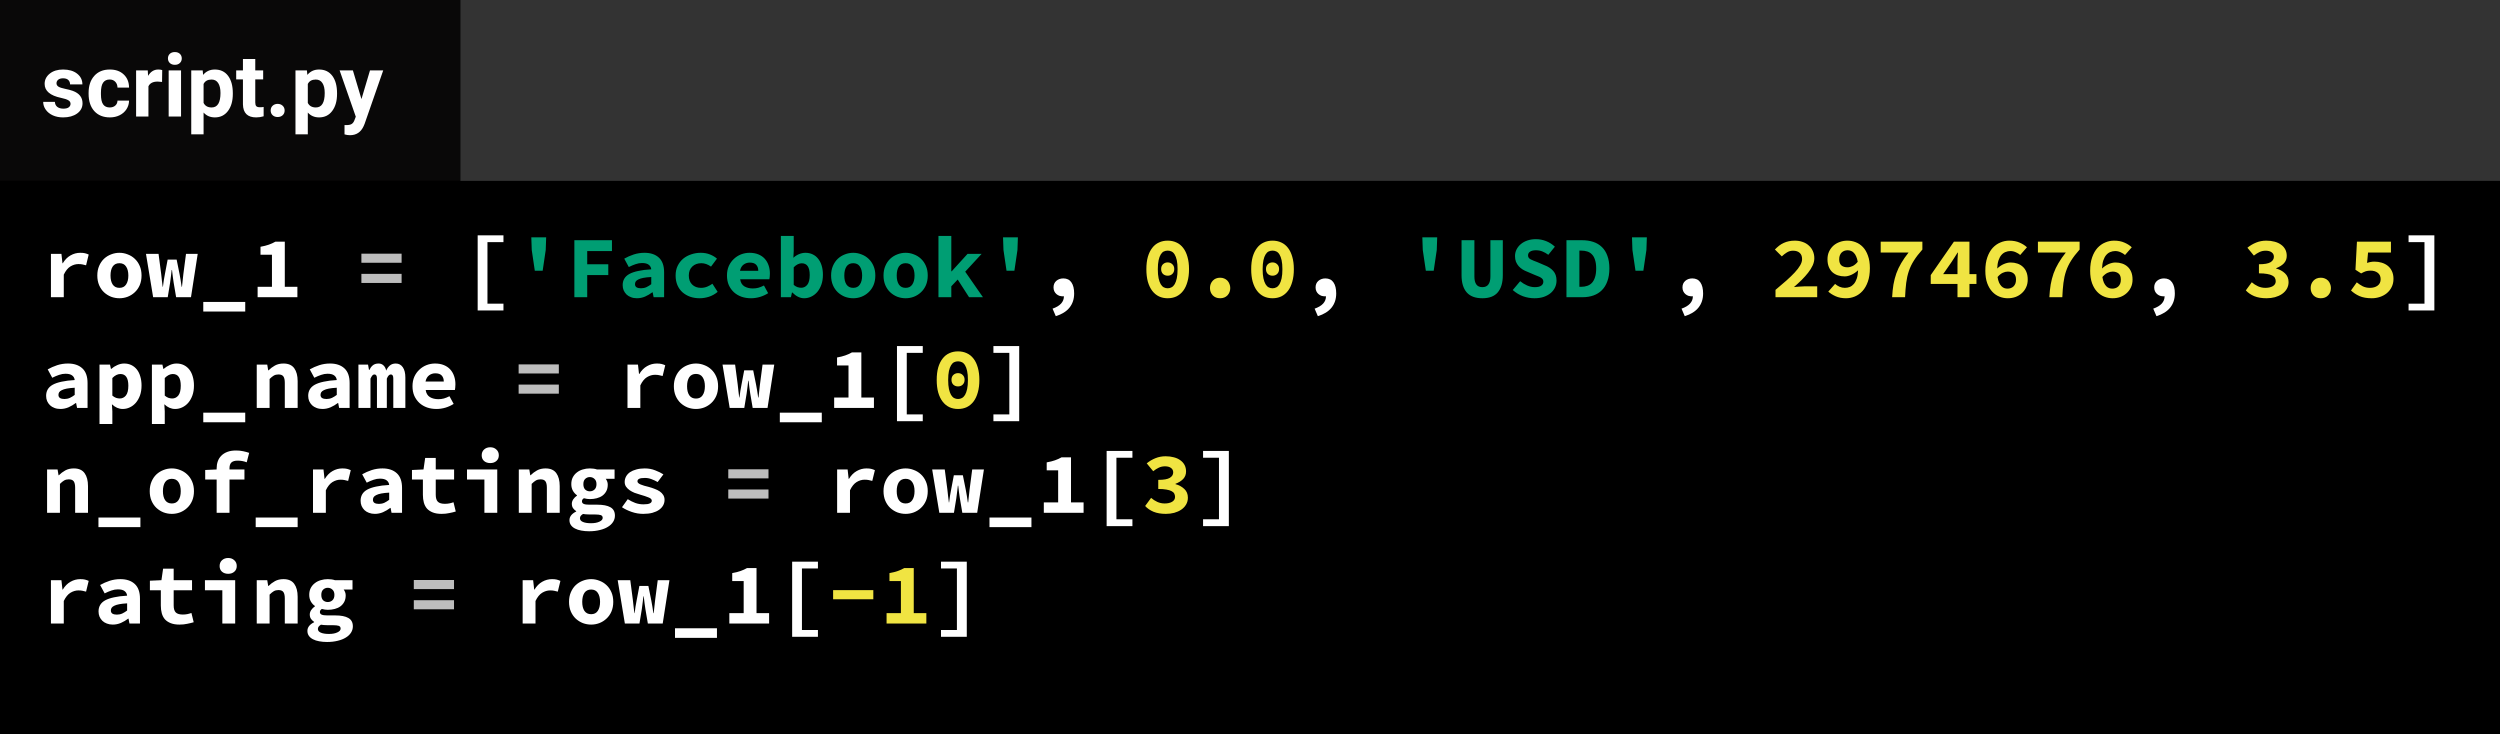<svg width="429" height="126" viewBox="0 0 429 126" fill="none" xmlns="http://www.w3.org/2000/svg">
<rect width="429" height="126" fill="white"/>
<rect width="429" height="126" fill="black"/>
<rect width="350" height="31" transform="translate(79)" fill="#333333"/>
<rect width="350" height="31" transform="translate(79)" fill="#333333"/>
<rect width="79" height="31" fill="#090808"/>
<path d="M5.105 11.81C5.105 11.551 4.976 11.349 4.717 11.202C4.463 11.051 4.053 10.916 3.486 10.799C1.602 10.404 0.659 9.603 0.659 8.397C0.659 7.694 0.95 7.108 1.531 6.639C2.117 6.166 2.881 5.929 3.823 5.929C4.829 5.929 5.632 6.166 6.233 6.639C6.838 7.113 7.141 7.728 7.141 8.485H5.024C5.024 8.182 4.927 7.933 4.731 7.738C4.536 7.538 4.231 7.438 3.816 7.438C3.459 7.438 3.184 7.518 2.988 7.679C2.793 7.84 2.695 8.045 2.695 8.294C2.695 8.529 2.805 8.719 3.025 8.866C3.25 9.007 3.625 9.132 4.153 9.239C4.68 9.342 5.125 9.459 5.486 9.591C6.604 10.001 7.163 10.711 7.163 11.722C7.163 12.445 6.853 13.031 6.233 13.48C5.613 13.924 4.812 14.146 3.831 14.146C3.167 14.146 2.576 14.029 2.058 13.795C1.545 13.556 1.143 13.231 0.85 12.821C0.557 12.406 0.41 11.959 0.41 11.48H2.417C2.437 11.856 2.576 12.145 2.834 12.345C3.093 12.545 3.44 12.645 3.875 12.645C4.28 12.645 4.585 12.569 4.79 12.418C5 12.262 5.105 12.059 5.105 11.81ZM11.829 12.44C12.219 12.44 12.537 12.332 12.781 12.118C13.025 11.903 13.152 11.617 13.162 11.261H15.146C15.142 11.798 14.995 12.291 14.707 12.74C14.419 13.185 14.023 13.531 13.521 13.78C13.023 14.024 12.471 14.146 11.865 14.146C10.732 14.146 9.839 13.788 9.185 13.07C8.53 12.347 8.203 11.351 8.203 10.082V9.942C8.203 8.722 8.528 7.748 9.177 7.02C9.827 6.292 10.718 5.929 11.851 5.929C12.842 5.929 13.635 6.212 14.231 6.778C14.832 7.34 15.137 8.089 15.146 9.027H13.162C13.152 8.617 13.025 8.285 12.781 8.031C12.537 7.772 12.214 7.643 11.814 7.643C11.321 7.643 10.947 7.823 10.693 8.185C10.444 8.541 10.32 9.122 10.32 9.928V10.148C10.32 10.963 10.444 11.549 10.693 11.905C10.942 12.262 11.321 12.44 11.829 12.44ZM20.808 8.06C20.52 8.021 20.266 8.001 20.046 8.001C19.246 8.001 18.721 8.272 18.472 8.814V14H16.355V6.075H18.355L18.413 7.02C18.838 6.292 19.426 5.929 20.178 5.929C20.413 5.929 20.632 5.96 20.837 6.024L20.808 8.06ZM24.067 14H21.943V6.075H24.067V14ZM21.819 4.024C21.819 3.707 21.924 3.446 22.134 3.241C22.349 3.036 22.639 2.933 23.005 2.933C23.367 2.933 23.655 3.036 23.87 3.241C24.084 3.446 24.192 3.707 24.192 4.024C24.192 4.347 24.082 4.61 23.862 4.815C23.648 5.021 23.362 5.123 23.005 5.123C22.649 5.123 22.361 5.021 22.141 4.815C21.926 4.61 21.819 4.347 21.819 4.024ZM32.952 10.111C32.952 11.332 32.673 12.31 32.117 13.048C31.565 13.78 30.818 14.146 29.875 14.146C29.075 14.146 28.428 13.868 27.935 13.312V17.047H25.818V6.075H27.781L27.854 6.852C28.367 6.236 29.036 5.929 29.861 5.929C30.837 5.929 31.597 6.29 32.139 7.013C32.681 7.735 32.952 8.731 32.952 10.001V10.111ZM30.835 9.957C30.835 9.22 30.703 8.651 30.439 8.25C30.181 7.85 29.802 7.65 29.304 7.65C28.64 7.65 28.184 7.904 27.935 8.412V11.656C28.193 12.179 28.655 12.44 29.319 12.44C30.33 12.44 30.835 11.612 30.835 9.957ZM36.804 4.127V6.075H38.159V7.628H36.804V11.583C36.804 11.876 36.86 12.086 36.973 12.213C37.085 12.34 37.3 12.403 37.617 12.403C37.852 12.403 38.059 12.386 38.24 12.352V13.956C37.825 14.083 37.398 14.146 36.958 14.146C35.474 14.146 34.717 13.397 34.688 11.898V7.628H33.53V6.075H34.688V4.127H36.804ZM39.448 12.96C39.448 12.623 39.56 12.35 39.785 12.14C40.015 11.93 40.3 11.825 40.642 11.825C40.989 11.825 41.274 11.93 41.499 12.14C41.728 12.35 41.843 12.623 41.843 12.96C41.843 13.292 41.731 13.563 41.506 13.773C41.282 13.978 40.994 14.081 40.642 14.081C40.295 14.081 40.01 13.978 39.785 13.773C39.56 13.563 39.448 13.292 39.448 12.96ZM50.837 10.111C50.837 11.332 50.559 12.31 50.002 13.048C49.451 13.78 48.704 14.146 47.761 14.146C46.96 14.146 46.313 13.868 45.82 13.312V17.047H43.704V6.075H45.666L45.74 6.852C46.252 6.236 46.921 5.929 47.747 5.929C48.723 5.929 49.482 6.29 50.024 7.013C50.566 7.735 50.837 8.731 50.837 10.001V10.111ZM48.721 9.957C48.721 9.22 48.589 8.651 48.325 8.25C48.066 7.85 47.688 7.65 47.19 7.65C46.526 7.65 46.069 7.904 45.82 8.412V11.656C46.079 12.179 46.541 12.44 47.205 12.44C48.215 12.44 48.721 11.612 48.721 9.957ZM55.027 11.004L56.492 6.075H58.762L55.576 15.23L55.4 15.648C54.927 16.683 54.145 17.201 53.057 17.201C52.749 17.201 52.437 17.154 52.119 17.061V15.457L52.441 15.465C52.842 15.465 53.14 15.404 53.335 15.282C53.535 15.16 53.691 14.957 53.804 14.674L54.053 14.022L51.277 6.075H53.555L55.027 11.004Z" transform="translate(7 6)" fill="white"/>
<path d="M1.74 7.56H3.54L3.72 9.18H3.765C4.135 8.57 4.58 8.12 5.1 7.83C5.62 7.53 6.18 7.38 6.78 7.38C7.11 7.38 7.375 7.405 7.575 7.455C7.785 7.505 8 7.58 8.22 7.68L7.77 9.525C7.54 9.455 7.33 9.405 7.14 9.375C6.96 9.335 6.73 9.315 6.45 9.315C5.99 9.315 5.535 9.45 5.085 9.72C4.645 9.99 4.265 10.46 3.945 11.13V15H1.74V7.56ZM9.699 11.28C9.699 10.66 9.804 10.11 10.014 9.63C10.224 9.14 10.504 8.73 10.854 8.4C11.214 8.07 11.619 7.82 12.069 7.65C12.529 7.47 13.004 7.38 13.494 7.38C13.984 7.38 14.454 7.47 14.904 7.65C15.364 7.82 15.769 8.07 16.119 8.4C16.479 8.73 16.764 9.14 16.974 9.63C17.184 10.11 17.289 10.66 17.289 11.28C17.289 11.9 17.184 12.455 16.974 12.945C16.764 13.425 16.479 13.83 16.119 14.16C15.769 14.49 15.364 14.745 14.904 14.925C14.454 15.095 13.984 15.18 13.494 15.18C13.004 15.18 12.529 15.095 12.069 14.925C11.619 14.745 11.214 14.49 10.854 14.16C10.504 13.83 10.224 13.425 10.014 12.945C9.804 12.455 9.699 11.9 9.699 11.28ZM11.964 11.28C11.964 11.93 12.089 12.445 12.339 12.825C12.599 13.205 12.984 13.395 13.494 13.395C14.004 13.395 14.384 13.205 14.634 12.825C14.894 12.445 15.024 11.93 15.024 11.28C15.024 10.63 14.894 10.115 14.634 9.735C14.384 9.355 14.004 9.165 13.494 9.165C12.984 9.165 12.599 9.355 12.339 9.735C12.089 10.115 11.964 10.63 11.964 11.28ZM18.048 7.56H20.208L20.658 11.01C20.708 11.38 20.748 11.745 20.778 12.105C20.818 12.465 20.863 12.835 20.913 13.215H20.958C21.008 12.835 21.058 12.46 21.108 12.09C21.158 11.72 21.223 11.36 21.303 11.01L21.768 8.55H23.313L23.808 11.01C23.878 11.38 23.943 11.745 24.003 12.105C24.063 12.465 24.118 12.835 24.168 13.215H24.228C24.278 12.835 24.318 12.465 24.348 12.105C24.378 11.745 24.418 11.38 24.468 11.01L24.918 7.56H26.928L25.773 15H23.223L22.803 12.525C22.753 12.175 22.703 11.825 22.653 11.475C22.613 11.115 22.568 10.735 22.518 10.335H22.458C22.428 10.605 22.393 10.91 22.353 11.25C22.323 11.59 22.268 12.015 22.188 12.525L21.783 15H19.278L18.048 7.56ZM35.082 15.81V17.46H27.882V15.81H35.082ZM44.032 13.215V15H37.207V13.215H39.667V7.71H37.702V6.345C38.262 6.245 38.737 6.125 39.127 5.985C39.527 5.845 39.902 5.675 40.252 5.475H41.872V13.215H44.032ZM74.968 4.38H79.393V5.55H76.648V16.11H79.393V17.28H74.968V4.38ZM173.619 16.965C174.919 16.515 175.569 15.805 175.569 14.835C175.529 14.845 175.474 14.85 175.404 14.85C175.194 14.85 174.989 14.82 174.789 14.76C174.599 14.69 174.429 14.59 174.279 14.46C174.129 14.33 174.009 14.17 173.919 13.98C173.829 13.79 173.784 13.57 173.784 13.32C173.784 12.85 173.944 12.475 174.264 12.195C174.594 11.915 174.994 11.775 175.464 11.775C176.084 11.775 176.549 12.005 176.859 12.465C177.169 12.915 177.324 13.545 177.324 14.355C177.324 15.315 177.059 16.125 176.529 16.785C175.999 17.445 175.214 17.935 174.174 18.255L173.619 16.965ZM218.589 16.965C219.889 16.515 220.539 15.805 220.539 14.835C220.499 14.845 220.444 14.85 220.374 14.85C220.164 14.85 219.959 14.82 219.759 14.76C219.569 14.69 219.399 14.59 219.249 14.46C219.099 14.33 218.979 14.17 218.889 13.98C218.799 13.79 218.754 13.57 218.754 13.32C218.754 12.85 218.914 12.475 219.234 12.195C219.564 11.915 219.964 11.775 220.434 11.775C221.054 11.775 221.519 12.005 221.829 12.465C222.139 12.915 222.294 13.545 222.294 14.355C222.294 15.315 222.029 16.125 221.499 16.785C220.969 17.445 220.184 17.935 219.144 18.255L218.589 16.965ZM281.548 16.965C282.848 16.515 283.498 15.805 283.498 14.835C283.458 14.845 283.403 14.85 283.333 14.85C283.123 14.85 282.918 14.82 282.718 14.76C282.528 14.69 282.358 14.59 282.208 14.46C282.058 14.33 281.938 14.17 281.848 13.98C281.758 13.79 281.713 13.57 281.713 13.32C281.713 12.85 281.873 12.475 282.193 12.195C282.523 11.915 282.923 11.775 283.393 11.775C284.013 11.775 284.478 12.005 284.788 12.465C285.098 12.915 285.253 13.545 285.253 14.355C285.253 15.315 284.988 16.125 284.458 16.785C283.928 17.445 283.143 17.935 282.103 18.255L281.548 16.965ZM362.496 16.965C363.796 16.515 364.446 15.805 364.446 14.835C364.406 14.845 364.351 14.85 364.281 14.85C364.071 14.85 363.866 14.82 363.666 14.76C363.476 14.69 363.306 14.59 363.156 14.46C363.006 14.33 362.886 14.17 362.796 13.98C362.706 13.79 362.661 13.57 362.661 13.32C362.661 12.85 362.821 12.475 363.141 12.195C363.471 11.915 363.871 11.775 364.341 11.775C364.961 11.775 365.426 12.005 365.736 12.465C366.046 12.915 366.201 13.545 366.201 14.355C366.201 15.315 365.936 16.125 365.406 16.785C364.876 17.445 364.091 17.935 363.051 18.255L362.496 16.965ZM409.041 16.11V5.55H406.311V4.38H410.736V17.28H406.311V16.11H409.041ZM0.915 31.93C0.915 31.51 1.005 31.145 1.185 30.835C1.365 30.515 1.65 30.245 2.04 30.025C2.44 29.805 2.95 29.63 3.57 29.5C4.19 29.36 4.94 29.265 5.82 29.215C5.78 28.875 5.63 28.61 5.37 28.42C5.12 28.23 4.74 28.135 4.23 28.135C3.87 28.135 3.505 28.2 3.135 28.33C2.775 28.45 2.385 28.615 1.965 28.825L1.185 27.385C1.695 27.095 2.24 26.855 2.82 26.665C3.41 26.475 4.025 26.38 4.665 26.38C5.705 26.38 6.525 26.655 7.125 27.205C7.725 27.755 8.025 28.6 8.025 29.74V34H6.225L6.06 33.16H6C5.62 33.45 5.205 33.695 4.755 33.895C4.305 34.085 3.84 34.18 3.36 34.18C2.98 34.18 2.64 34.12 2.34 34C2.04 33.89 1.785 33.735 1.575 33.535C1.365 33.325 1.2 33.085 1.08 32.815C0.97 32.545 0.915 32.25 0.915 31.93ZM3.03 31.765C3.03 32.005 3.12 32.185 3.3 32.305C3.49 32.415 3.745 32.47 4.065 32.47C4.395 32.47 4.705 32.405 4.995 32.275C5.285 32.135 5.56 31.965 5.82 31.765V30.535C5.27 30.565 4.815 30.615 4.455 30.685C4.095 30.755 3.81 30.845 3.6 30.955C3.39 31.055 3.24 31.175 3.15 31.315C3.07 31.455 3.03 31.605 3.03 31.765ZM12.279 34.585V36.76H10.074V26.56H11.874L12.039 27.31H12.084C12.384 27.04 12.729 26.82 13.119 26.65C13.509 26.47 13.904 26.38 14.304 26.38C14.764 26.38 15.179 26.47 15.549 26.65C15.919 26.83 16.234 27.085 16.494 27.415C16.754 27.745 16.949 28.145 17.079 28.615C17.219 29.075 17.289 29.59 17.289 30.16C17.289 30.8 17.199 31.37 17.019 31.87C16.839 32.36 16.599 32.78 16.299 33.13C15.999 33.47 15.654 33.73 15.264 33.91C14.884 34.09 14.484 34.18 14.064 34.18C13.384 34.18 12.764 33.91 12.204 33.37L12.279 34.585ZM12.279 31.885C12.489 32.065 12.704 32.195 12.924 32.275C13.154 32.345 13.364 32.38 13.554 32.38C13.974 32.38 14.324 32.21 14.604 31.87C14.884 31.52 15.024 30.96 15.024 30.19C15.024 28.85 14.569 28.18 13.659 28.18C13.189 28.18 12.729 28.41 12.279 28.87V31.885ZM21.273 34.585V36.76H19.068V26.56H20.868L21.033 27.31H21.078C21.378 27.04 21.723 26.82 22.113 26.65C22.503 26.47 22.898 26.38 23.298 26.38C23.758 26.38 24.173 26.47 24.543 26.65C24.913 26.83 25.228 27.085 25.488 27.415C25.748 27.745 25.943 28.145 26.073 28.615C26.213 29.075 26.283 29.59 26.283 30.16C26.283 30.8 26.193 31.37 26.013 31.87C25.833 32.36 25.593 32.78 25.293 33.13C24.993 33.47 24.648 33.73 24.258 33.91C23.878 34.09 23.478 34.18 23.058 34.18C22.378 34.18 21.758 33.91 21.198 33.37L21.273 34.585ZM21.273 31.885C21.483 32.065 21.698 32.195 21.918 32.275C22.148 32.345 22.358 32.38 22.548 32.38C22.968 32.38 23.318 32.21 23.598 31.87C23.878 31.52 24.018 30.96 24.018 30.19C24.018 28.85 23.563 28.18 22.653 28.18C22.183 28.18 21.723 28.41 21.273 28.87V31.885ZM35.082 34.81V36.46H27.882V34.81H35.082ZM37.057 26.56H38.857L39.022 27.55H39.082C39.402 27.23 39.767 26.955 40.177 26.725C40.597 26.495 41.087 26.38 41.647 26.38C42.487 26.38 43.102 26.65 43.492 27.19C43.882 27.73 44.077 28.47 44.077 29.41V34H41.872V29.695C41.872 29.195 41.792 28.83 41.632 28.6C41.472 28.37 41.187 28.255 40.777 28.255C40.477 28.255 40.212 28.32 39.982 28.45C39.762 28.58 39.522 28.775 39.262 29.035V34H37.057V26.56ZM45.886 31.93C45.886 31.51 45.976 31.145 46.156 30.835C46.336 30.515 46.621 30.245 47.011 30.025C47.411 29.805 47.921 29.63 48.541 29.5C49.161 29.36 49.911 29.265 50.791 29.215C50.751 28.875 50.601 28.61 50.341 28.42C50.091 28.23 49.711 28.135 49.201 28.135C48.841 28.135 48.476 28.2 48.106 28.33C47.746 28.45 47.356 28.615 46.936 28.825L46.156 27.385C46.666 27.095 47.211 26.855 47.791 26.665C48.381 26.475 48.996 26.38 49.636 26.38C50.676 26.38 51.496 26.655 52.096 27.205C52.696 27.755 52.996 28.6 52.996 29.74V34H51.196L51.031 33.16H50.971C50.591 33.45 50.176 33.695 49.726 33.895C49.276 34.085 48.811 34.18 48.331 34.18C47.951 34.18 47.611 34.12 47.311 34C47.011 33.89 46.756 33.735 46.546 33.535C46.336 33.325 46.171 33.085 46.051 32.815C45.941 32.545 45.886 32.25 45.886 31.93ZM48.001 31.765C48.001 32.005 48.091 32.185 48.271 32.305C48.461 32.415 48.716 32.47 49.036 32.47C49.366 32.47 49.676 32.405 49.966 32.275C50.256 32.135 50.531 31.965 50.791 31.765V30.535C50.241 30.565 49.786 30.615 49.426 30.685C49.066 30.755 48.781 30.845 48.571 30.955C48.361 31.055 48.211 31.175 48.121 31.315C48.041 31.455 48.001 31.605 48.001 31.765ZM54.505 26.56H56.155L56.32 27.49H56.38C56.52 27.18 56.71 26.92 56.95 26.71C57.2 26.49 57.54 26.38 57.97 26.38C58.3 26.38 58.575 26.485 58.795 26.695C59.025 26.895 59.185 27.195 59.275 27.595C59.415 27.255 59.615 26.97 59.875 26.74C60.145 26.5 60.49 26.38 60.91 26.38C61.43 26.38 61.835 26.595 62.125 27.025C62.415 27.445 62.56 28.03 62.56 28.78V34H60.49V28.945C60.49 28.485 60.35 28.255 60.07 28.255C59.8 28.255 59.57 28.495 59.38 28.975V34H57.685V28.945C57.685 28.485 57.54 28.255 57.25 28.255C57.11 28.255 56.99 28.315 56.89 28.435C56.79 28.555 56.685 28.735 56.575 28.975V34H54.505V26.56ZM63.784 30.28C63.784 29.67 63.889 29.125 64.099 28.645C64.319 28.165 64.609 27.76 64.969 27.43C65.329 27.09 65.739 26.83 66.199 26.65C66.669 26.47 67.154 26.38 67.654 26.38C68.224 26.38 68.729 26.47 69.169 26.65C69.609 26.83 69.974 27.08 70.264 27.4C70.554 27.72 70.774 28.1 70.924 28.54C71.074 28.97 71.149 29.44 71.149 29.95C71.149 30.15 71.139 30.34 71.119 30.52C71.099 30.7 71.079 30.835 71.059 30.925H66.049C66.129 31.485 66.369 31.89 66.769 32.14C67.179 32.38 67.659 32.5 68.209 32.5C68.549 32.5 68.869 32.46 69.169 32.38C69.479 32.29 69.799 32.16 70.129 31.99L70.849 33.31C70.429 33.58 69.959 33.795 69.439 33.955C68.919 34.105 68.409 34.18 67.909 34.18C67.329 34.18 66.789 34.095 66.289 33.925C65.789 33.745 65.354 33.49 64.984 33.16C64.614 32.82 64.319 32.41 64.099 31.93C63.889 31.45 63.784 30.9 63.784 30.28ZM69.154 29.47C69.154 29.05 69.039 28.71 68.809 28.45C68.579 28.19 68.209 28.06 67.699 28.06C67.299 28.06 66.944 28.175 66.634 28.405C66.324 28.635 66.119 28.99 66.019 29.47H69.154ZM100.676 26.56H102.476L102.656 28.18H102.701C103.071 27.57 103.516 27.12 104.036 26.83C104.556 26.53 105.116 26.38 105.716 26.38C106.046 26.38 106.311 26.405 106.511 26.455C106.721 26.505 106.936 26.58 107.156 26.68L106.706 28.525C106.476 28.455 106.266 28.405 106.076 28.375C105.896 28.335 105.666 28.315 105.386 28.315C104.926 28.315 104.471 28.45 104.021 28.72C103.581 28.99 103.201 29.46 102.881 30.13V34H100.676V26.56ZM108.635 30.28C108.635 29.66 108.74 29.11 108.95 28.63C109.16 28.14 109.44 27.73 109.79 27.4C110.15 27.07 110.555 26.82 111.005 26.65C111.465 26.47 111.94 26.38 112.43 26.38C112.92 26.38 113.39 26.47 113.84 26.65C114.3 26.82 114.705 27.07 115.055 27.4C115.415 27.73 115.7 28.14 115.91 28.63C116.12 29.11 116.225 29.66 116.225 30.28C116.225 30.9 116.12 31.455 115.91 31.945C115.7 32.425 115.415 32.83 115.055 33.16C114.705 33.49 114.3 33.745 113.84 33.925C113.39 34.095 112.92 34.18 112.43 34.18C111.94 34.18 111.465 34.095 111.005 33.925C110.555 33.745 110.15 33.49 109.79 33.16C109.44 32.83 109.16 32.425 108.95 31.945C108.74 31.455 108.635 30.9 108.635 30.28ZM110.9 30.28C110.9 30.93 111.025 31.445 111.275 31.825C111.535 32.205 111.92 32.395 112.43 32.395C112.94 32.395 113.32 32.205 113.57 31.825C113.83 31.445 113.96 30.93 113.96 30.28C113.96 29.63 113.83 29.115 113.57 28.735C113.32 28.355 112.94 28.165 112.43 28.165C111.92 28.165 111.535 28.355 111.275 28.735C111.025 29.115 110.9 29.63 110.9 30.28ZM116.984 26.56H119.144L119.594 30.01C119.644 30.38 119.684 30.745 119.714 31.105C119.754 31.465 119.799 31.835 119.849 32.215H119.894C119.944 31.835 119.994 31.46 120.044 31.09C120.094 30.72 120.159 30.36 120.239 30.01L120.704 27.55H122.249L122.744 30.01C122.814 30.38 122.879 30.745 122.939 31.105C122.999 31.465 123.054 31.835 123.104 32.215H123.164C123.214 31.835 123.254 31.465 123.284 31.105C123.314 30.745 123.354 30.38 123.404 30.01L123.854 26.56H125.864L124.709 34H122.159L121.739 31.525C121.689 31.175 121.639 30.825 121.589 30.475C121.549 30.115 121.504 29.735 121.454 29.335H121.394C121.364 29.605 121.329 29.91 121.289 30.25C121.259 30.59 121.204 31.015 121.124 31.525L120.719 34H118.214L116.984 26.56ZM134.018 34.81V36.46H126.818V34.81H134.018ZM142.967 32.215V34H136.142V32.215H138.602V26.71H136.637V25.345C137.197 25.245 137.672 25.125 138.062 24.985C138.462 24.845 138.837 24.675 139.187 24.475H140.807V32.215H142.967ZM146.921 23.38H151.346V24.55H148.601V35.11H151.346V36.28H146.921V23.38ZM166.2 35.11V24.55H163.47V23.38H167.895V36.28H163.47V35.11H166.2ZM1.08 44.56H2.88L3.045 45.55H3.105C3.425 45.23 3.79 44.955 4.2 44.725C4.62 44.495 5.11 44.38 5.67 44.38C6.51 44.38 7.125 44.65 7.515 45.19C7.905 45.73 8.1 46.47 8.1 47.41V52H5.895V47.695C5.895 47.195 5.815 46.83 5.655 46.6C5.495 46.37 5.21 46.255 4.8 46.255C4.5 46.255 4.235 46.32 4.005 46.45C3.785 46.58 3.545 46.775 3.285 47.035V52H1.08V44.56ZM17.094 52.81V54.46H9.894V52.81H17.094ZM18.693 48.28C18.693 47.66 18.798 47.11 19.008 46.63C19.218 46.14 19.498 45.73 19.848 45.4C20.208 45.07 20.613 44.82 21.063 44.65C21.523 44.47 21.998 44.38 22.488 44.38C22.978 44.38 23.448 44.47 23.898 44.65C24.358 44.82 24.763 45.07 25.113 45.4C25.473 45.73 25.758 46.14 25.968 46.63C26.178 47.11 26.283 47.66 26.283 48.28C26.283 48.9 26.178 49.455 25.968 49.945C25.758 50.425 25.473 50.83 25.113 51.16C24.763 51.49 24.358 51.745 23.898 51.925C23.448 52.095 22.978 52.18 22.488 52.18C21.998 52.18 21.523 52.095 21.063 51.925C20.613 51.745 20.208 51.49 19.848 51.16C19.498 50.83 19.218 50.425 19.008 49.945C18.798 49.455 18.693 48.9 18.693 48.28ZM20.958 48.28C20.958 48.93 21.083 49.445 21.333 49.825C21.593 50.205 21.978 50.395 22.488 50.395C22.998 50.395 23.378 50.205 23.628 49.825C23.888 49.445 24.018 48.93 24.018 48.28C24.018 47.63 23.888 47.115 23.628 46.735C23.378 46.355 22.998 46.165 22.488 46.165C21.978 46.165 21.593 46.355 21.333 46.735C21.083 47.115 20.958 47.63 20.958 48.28ZM35.337 43.33C34.847 43.14 34.327 43.045 33.777 43.045C33.297 43.045 32.942 43.15 32.712 43.36C32.492 43.57 32.382 43.9 32.382 44.35V44.56H34.947V46.285H32.382V52H30.177V46.285H28.212V44.65L30.177 44.56V44.365C30.177 43.935 30.242 43.535 30.372 43.165C30.502 42.795 30.702 42.475 30.972 42.205C31.242 41.925 31.587 41.705 32.007 41.545C32.427 41.385 32.927 41.305 33.507 41.305C33.937 41.305 34.337 41.345 34.707 41.425C35.087 41.505 35.437 41.6 35.757 41.71L35.337 43.33ZM44.077 52.81V54.46H36.877V52.81H44.077ZM46.711 44.56H48.511L48.691 46.18H48.736C49.106 45.57 49.551 45.12 50.071 44.83C50.591 44.53 51.151 44.38 51.751 44.38C52.081 44.38 52.346 44.405 52.546 44.455C52.756 44.505 52.971 44.58 53.191 44.68L52.741 46.525C52.511 46.455 52.301 46.405 52.111 46.375C51.931 46.335 51.701 46.315 51.421 46.315C50.961 46.315 50.506 46.45 50.056 46.72C49.616 46.99 49.236 47.46 48.916 48.13V52H46.711V44.56ZM54.88 49.93C54.88 49.51 54.97 49.145 55.15 48.835C55.33 48.515 55.615 48.245 56.005 48.025C56.405 47.805 56.915 47.63 57.535 47.5C58.155 47.36 58.905 47.265 59.785 47.215C59.745 46.875 59.595 46.61 59.335 46.42C59.085 46.23 58.705 46.135 58.195 46.135C57.835 46.135 57.47 46.2 57.1 46.33C56.74 46.45 56.35 46.615 55.93 46.825L55.15 45.385C55.66 45.095 56.205 44.855 56.785 44.665C57.375 44.475 57.99 44.38 58.63 44.38C59.67 44.38 60.49 44.655 61.09 45.205C61.69 45.755 61.99 46.6 61.99 47.74V52H60.19L60.025 51.16H59.965C59.585 51.45 59.17 51.695 58.72 51.895C58.27 52.085 57.805 52.18 57.325 52.18C56.945 52.18 56.605 52.12 56.305 52C56.005 51.89 55.75 51.735 55.54 51.535C55.33 51.325 55.165 51.085 55.045 50.815C54.935 50.545 54.88 50.25 54.88 49.93ZM56.995 49.765C56.995 50.005 57.085 50.185 57.265 50.305C57.455 50.415 57.71 50.47 58.03 50.47C58.36 50.47 58.67 50.405 58.96 50.275C59.25 50.135 59.525 49.965 59.785 49.765V48.535C59.235 48.565 58.78 48.615 58.42 48.685C58.06 48.755 57.775 48.845 57.565 48.955C57.355 49.055 57.205 49.175 57.115 49.315C57.035 49.455 56.995 49.605 56.995 49.765ZM65.569 46.285H63.694V44.65L65.674 44.56L65.959 42.58H67.774V44.56H70.924V46.285H67.774V48.895C67.774 49.465 67.899 49.87 68.149 50.11C68.399 50.34 68.794 50.455 69.334 50.455C69.624 50.455 69.889 50.43 70.129 50.38C70.369 50.33 70.599 50.265 70.819 50.185L71.209 51.775C70.879 51.875 70.509 51.965 70.099 52.045C69.699 52.135 69.259 52.18 68.779 52.18C68.189 52.18 67.689 52.1 67.279 51.94C66.869 51.78 66.534 51.56 66.274 51.28C66.024 50.99 65.844 50.645 65.734 50.245C65.624 49.845 65.569 49.4 65.569 48.91V46.285ZM73.138 44.56H78.328V52H76.123V46.285H73.138V44.56ZM77.128 43.465C76.698 43.465 76.343 43.345 76.063 43.105C75.793 42.865 75.658 42.54 75.658 42.13C75.658 41.72 75.793 41.39 76.063 41.14C76.343 40.88 76.698 40.75 77.128 40.75C77.558 40.75 77.908 40.88 78.178 41.14C78.458 41.39 78.598 41.72 78.598 42.13C78.598 42.54 78.458 42.865 78.178 43.105C77.908 43.345 77.558 43.465 77.128 43.465ZM82.027 44.56H83.827L83.992 45.55H84.052C84.372 45.23 84.737 44.955 85.147 44.725C85.567 44.495 86.057 44.38 86.617 44.38C87.457 44.38 88.072 44.65 88.462 45.19C88.852 45.73 89.047 46.47 89.047 47.41V52H86.842V47.695C86.842 47.195 86.762 46.83 86.602 46.6C86.442 46.37 86.157 46.255 85.747 46.255C85.447 46.255 85.182 46.32 84.952 46.45C84.732 46.58 84.492 46.775 84.232 47.035V52H82.027V44.56ZM92.521 52.93C92.521 53.21 92.686 53.42 93.016 53.56C93.356 53.71 93.821 53.785 94.411 53.785C95.011 53.785 95.496 53.695 95.866 53.515C96.236 53.345 96.421 53.13 96.421 52.87C96.421 52.63 96.311 52.47 96.091 52.39C95.871 52.32 95.546 52.285 95.116 52.285H94.186C93.916 52.285 93.691 52.275 93.511 52.255C93.341 52.245 93.186 52.225 93.046 52.195C92.856 52.315 92.721 52.43 92.641 52.54C92.561 52.66 92.521 52.79 92.521 52.93ZM90.721 53.26C90.721 52.65 91.106 52.155 91.876 51.775V51.715C91.676 51.585 91.501 51.42 91.351 51.22C91.201 51.02 91.126 50.76 91.126 50.44C91.126 50.19 91.206 49.94 91.366 49.69C91.536 49.44 91.751 49.225 92.011 49.045V48.985C91.741 48.805 91.511 48.555 91.321 48.235C91.131 47.905 91.036 47.52 91.036 47.08C91.036 46.63 91.121 46.24 91.291 45.91C91.471 45.57 91.706 45.29 91.996 45.07C92.286 44.84 92.621 44.67 93.001 44.56C93.391 44.44 93.796 44.38 94.216 44.38C94.676 44.38 95.086 44.44 95.446 44.56H98.461V46.165H96.946C97.036 46.275 97.116 46.42 97.186 46.6C97.256 46.77 97.291 46.955 97.291 47.155C97.291 47.585 97.211 47.955 97.051 48.265C96.891 48.575 96.671 48.835 96.391 49.045C96.121 49.245 95.796 49.395 95.416 49.495C95.046 49.595 94.646 49.645 94.216 49.645C93.896 49.645 93.556 49.595 93.196 49.495C93.086 49.575 93.001 49.655 92.941 49.735C92.891 49.815 92.866 49.915 92.866 50.035C92.866 50.235 92.966 50.38 93.166 50.47C93.366 50.56 93.686 50.605 94.126 50.605H95.506C96.486 50.605 97.231 50.75 97.741 51.04C98.261 51.33 98.521 51.81 98.521 52.48C98.521 52.87 98.416 53.23 98.206 53.56C97.996 53.89 97.701 54.17 97.321 54.4C96.941 54.64 96.476 54.825 95.926 54.955C95.376 55.095 94.766 55.165 94.096 55.165C93.616 55.165 93.166 55.125 92.746 55.045C92.336 54.975 91.981 54.86 91.681 54.7C91.381 54.55 91.146 54.355 90.976 54.115C90.806 53.875 90.721 53.59 90.721 53.26ZM94.216 48.31C94.526 48.31 94.791 48.21 95.011 48.01C95.241 47.8 95.356 47.49 95.356 47.08C95.356 46.68 95.241 46.38 95.011 46.18C94.791 45.97 94.526 45.865 94.216 45.865C93.906 45.865 93.641 45.97 93.421 46.18C93.211 46.38 93.106 46.68 93.106 47.08C93.106 47.49 93.211 47.8 93.421 48.01C93.641 48.21 93.906 48.31 94.216 48.31ZM100.721 49.66C101.151 49.93 101.581 50.145 102.011 50.305C102.451 50.465 102.921 50.545 103.421 50.545C103.931 50.545 104.296 50.49 104.516 50.38C104.736 50.27 104.846 50.115 104.846 49.915C104.846 49.685 104.661 49.5 104.291 49.36C103.931 49.21 103.451 49.05 102.851 48.88C102.521 48.79 102.196 48.685 101.876 48.565C101.566 48.435 101.286 48.285 101.036 48.115C100.786 47.935 100.581 47.73 100.421 47.5C100.271 47.27 100.196 47.005 100.196 46.705C100.196 46.365 100.276 46.05 100.436 45.76C100.596 45.47 100.821 45.225 101.111 45.025C101.411 44.825 101.771 44.67 102.191 44.56C102.621 44.44 103.101 44.38 103.631 44.38C104.291 44.38 104.891 44.49 105.431 44.71C105.981 44.92 106.451 45.15 106.841 45.4L105.851 46.72C105.511 46.52 105.161 46.355 104.801 46.225C104.441 46.085 104.066 46.015 103.676 46.015C103.206 46.015 102.871 46.065 102.671 46.165C102.481 46.265 102.386 46.41 102.386 46.6C102.386 46.71 102.436 46.81 102.536 46.9C102.636 46.99 102.771 47.07 102.941 47.14C103.111 47.21 103.311 47.28 103.541 47.35C103.781 47.41 104.031 47.475 104.291 47.545C104.661 47.645 105.011 47.76 105.341 47.89C105.671 48.01 105.961 48.155 106.211 48.325C106.461 48.495 106.661 48.7 106.811 48.94C106.961 49.18 107.036 49.46 107.036 49.78C107.036 50.12 106.956 50.435 106.796 50.725C106.636 51.015 106.401 51.27 106.091 51.49C105.791 51.7 105.411 51.87 104.951 52C104.501 52.12 103.976 52.18 103.376 52.18C102.706 52.18 102.051 52.07 101.411 51.85C100.771 51.63 100.211 51.36 99.731 51.04L100.721 49.66ZM136.652 44.56H138.452L138.632 46.18H138.677C139.047 45.57 139.492 45.12 140.012 44.83C140.532 44.53 141.092 44.38 141.692 44.38C142.022 44.38 142.287 44.405 142.487 44.455C142.697 44.505 142.912 44.58 143.132 44.68L142.682 46.525C142.452 46.455 142.242 46.405 142.052 46.375C141.872 46.335 141.642 46.315 141.362 46.315C140.902 46.315 140.447 46.45 139.997 46.72C139.557 46.99 139.177 47.46 138.857 48.13V52H136.652V44.56ZM144.611 48.28C144.611 47.66 144.716 47.11 144.926 46.63C145.136 46.14 145.416 45.73 145.766 45.4C146.126 45.07 146.531 44.82 146.981 44.65C147.441 44.47 147.916 44.38 148.406 44.38C148.896 44.38 149.366 44.47 149.816 44.65C150.276 44.82 150.681 45.07 151.031 45.4C151.391 45.73 151.676 46.14 151.886 46.63C152.096 47.11 152.201 47.66 152.201 48.28C152.201 48.9 152.096 49.455 151.886 49.945C151.676 50.425 151.391 50.83 151.031 51.16C150.681 51.49 150.276 51.745 149.816 51.925C149.366 52.095 148.896 52.18 148.406 52.18C147.916 52.18 147.441 52.095 146.981 51.925C146.531 51.745 146.126 51.49 145.766 51.16C145.416 50.83 145.136 50.425 144.926 49.945C144.716 49.455 144.611 48.9 144.611 48.28ZM146.876 48.28C146.876 48.93 147.001 49.445 147.251 49.825C147.511 50.205 147.896 50.395 148.406 50.395C148.916 50.395 149.296 50.205 149.546 49.825C149.806 49.445 149.936 48.93 149.936 48.28C149.936 47.63 149.806 47.115 149.546 46.735C149.296 46.355 148.916 46.165 148.406 46.165C147.896 46.165 147.511 46.355 147.251 46.735C147.001 47.115 146.876 47.63 146.876 48.28ZM152.96 44.56H155.12L155.57 48.01C155.62 48.38 155.66 48.745 155.69 49.105C155.73 49.465 155.775 49.835 155.825 50.215H155.87C155.92 49.835 155.97 49.46 156.02 49.09C156.07 48.72 156.135 48.36 156.215 48.01L156.68 45.55H158.225L158.72 48.01C158.79 48.38 158.855 48.745 158.915 49.105C158.975 49.465 159.03 49.835 159.08 50.215H159.14C159.19 49.835 159.23 49.465 159.26 49.105C159.29 48.745 159.33 48.38 159.38 48.01L159.83 44.56H161.84L160.685 52H158.135L157.715 49.525C157.665 49.175 157.615 48.825 157.565 48.475C157.525 48.115 157.48 47.735 157.43 47.335H157.37C157.34 47.605 157.305 47.91 157.265 48.25C157.235 48.59 157.18 49.015 157.1 49.525L156.695 52H154.19L152.96 44.56ZM169.995 52.81V54.46H162.795V52.81H169.995ZM178.944 50.215V52H172.119V50.215H174.579V44.71H172.614V43.345C173.174 43.245 173.649 43.125 174.039 42.985C174.439 42.845 174.814 42.675 175.164 42.475H176.784V50.215H178.944ZM182.898 41.38H187.323V42.55H184.578V53.11H187.323V54.28H182.898V41.38ZM202.176 53.11V42.55H199.446V41.38H203.871V54.28H199.446V53.11H202.176ZM1.74 63.56H3.54L3.72 65.18H3.765C4.135 64.57 4.58 64.12 5.1 63.83C5.62 63.53 6.18 63.38 6.78 63.38C7.11 63.38 7.375 63.405 7.575 63.455C7.785 63.505 8 63.58 8.22 63.68L7.77 65.525C7.54 65.455 7.33 65.405 7.14 65.375C6.96 65.335 6.73 65.315 6.45 65.315C5.99 65.315 5.535 65.45 5.085 65.72C4.645 65.99 4.265 66.46 3.945 67.13V71H1.74V63.56ZM9.909 68.93C9.909 68.51 9.999 68.145 10.179 67.835C10.359 67.515 10.644 67.245 11.034 67.025C11.434 66.805 11.944 66.63 12.564 66.5C13.184 66.36 13.934 66.265 14.814 66.215C14.774 65.875 14.624 65.61 14.364 65.42C14.114 65.23 13.734 65.135 13.224 65.135C12.864 65.135 12.499 65.2 12.129 65.33C11.769 65.45 11.379 65.615 10.959 65.825L10.179 64.385C10.689 64.095 11.234 63.855 11.814 63.665C12.404 63.475 13.019 63.38 13.659 63.38C14.699 63.38 15.519 63.655 16.119 64.205C16.719 64.755 17.019 65.6 17.019 66.74V71H15.219L15.054 70.16H14.994C14.614 70.45 14.199 70.695 13.749 70.895C13.299 71.085 12.834 71.18 12.354 71.18C11.974 71.18 11.634 71.12 11.334 71C11.034 70.89 10.779 70.735 10.569 70.535C10.359 70.325 10.194 70.085 10.074 69.815C9.964 69.545 9.909 69.25 9.909 68.93ZM12.024 68.765C12.024 69.005 12.114 69.185 12.294 69.305C12.484 69.415 12.739 69.47 13.059 69.47C13.389 69.47 13.699 69.405 13.989 69.275C14.279 69.135 14.554 68.965 14.814 68.765V67.535C14.264 67.565 13.809 67.615 13.449 67.685C13.089 67.755 12.804 67.845 12.594 67.955C12.384 68.055 12.234 68.175 12.144 68.315C12.064 68.455 12.024 68.605 12.024 68.765ZM20.598 65.285H18.723V63.65L20.703 63.56L20.988 61.58H22.803V63.56H25.953V65.285H22.803V67.895C22.803 68.465 22.928 68.87 23.178 69.11C23.428 69.34 23.823 69.455 24.363 69.455C24.653 69.455 24.918 69.43 25.158 69.38C25.398 69.33 25.628 69.265 25.848 69.185L26.238 70.775C25.908 70.875 25.538 70.965 25.128 71.045C24.728 71.135 24.288 71.18 23.808 71.18C23.218 71.18 22.718 71.1 22.308 70.94C21.898 70.78 21.563 70.56 21.303 70.28C21.053 69.99 20.873 69.645 20.763 69.245C20.653 68.845 20.598 68.4 20.598 67.91V65.285ZM28.167 63.56H33.357V71H31.152V65.285H28.167V63.56ZM32.157 62.465C31.727 62.465 31.372 62.345 31.092 62.105C30.822 61.865 30.687 61.54 30.687 61.13C30.687 60.72 30.822 60.39 31.092 60.14C31.372 59.88 31.727 59.75 32.157 59.75C32.587 59.75 32.937 59.88 33.207 60.14C33.487 60.39 33.627 60.72 33.627 61.13C33.627 61.54 33.487 61.865 33.207 62.105C32.937 62.345 32.587 62.465 32.157 62.465ZM37.057 63.56H38.857L39.022 64.55H39.082C39.402 64.23 39.767 63.955 40.177 63.725C40.597 63.495 41.087 63.38 41.647 63.38C42.487 63.38 43.102 63.65 43.492 64.19C43.882 64.73 44.077 65.47 44.077 66.41V71H41.872V66.695C41.872 66.195 41.792 65.83 41.632 65.6C41.472 65.37 41.187 65.255 40.777 65.255C40.477 65.255 40.212 65.32 39.982 65.45C39.762 65.58 39.522 65.775 39.262 66.035V71H37.057V63.56ZM47.551 71.93C47.551 72.21 47.716 72.42 48.046 72.56C48.386 72.71 48.851 72.785 49.441 72.785C50.041 72.785 50.526 72.695 50.896 72.515C51.266 72.345 51.451 72.13 51.451 71.87C51.451 71.63 51.341 71.47 51.121 71.39C50.901 71.32 50.576 71.285 50.146 71.285H49.216C48.946 71.285 48.721 71.275 48.541 71.255C48.371 71.245 48.216 71.225 48.076 71.195C47.886 71.315 47.751 71.43 47.671 71.54C47.591 71.66 47.551 71.79 47.551 71.93ZM45.751 72.26C45.751 71.65 46.136 71.155 46.906 70.775V70.715C46.706 70.585 46.531 70.42 46.381 70.22C46.231 70.02 46.156 69.76 46.156 69.44C46.156 69.19 46.236 68.94 46.396 68.69C46.566 68.44 46.781 68.225 47.041 68.045V67.985C46.771 67.805 46.541 67.555 46.351 67.235C46.161 66.905 46.066 66.52 46.066 66.08C46.066 65.63 46.151 65.24 46.321 64.91C46.501 64.57 46.736 64.29 47.026 64.07C47.316 63.84 47.651 63.67 48.031 63.56C48.421 63.44 48.826 63.38 49.246 63.38C49.706 63.38 50.116 63.44 50.476 63.56H53.491V65.165H51.976C52.066 65.275 52.146 65.42 52.216 65.6C52.286 65.77 52.321 65.955 52.321 66.155C52.321 66.585 52.241 66.955 52.081 67.265C51.921 67.575 51.701 67.835 51.421 68.045C51.151 68.245 50.826 68.395 50.446 68.495C50.076 68.595 49.676 68.645 49.246 68.645C48.926 68.645 48.586 68.595 48.226 68.495C48.116 68.575 48.031 68.655 47.971 68.735C47.921 68.815 47.896 68.915 47.896 69.035C47.896 69.235 47.996 69.38 48.196 69.47C48.396 69.56 48.716 69.605 49.156 69.605H50.536C51.516 69.605 52.261 69.75 52.771 70.04C53.291 70.33 53.551 70.81 53.551 71.48C53.551 71.87 53.446 72.23 53.236 72.56C53.026 72.89 52.731 73.17 52.351 73.4C51.971 73.64 51.506 73.825 50.956 73.955C50.406 74.095 49.796 74.165 49.126 74.165C48.646 74.165 48.196 74.125 47.776 74.045C47.366 73.975 47.011 73.86 46.711 73.7C46.411 73.55 46.176 73.355 46.006 73.115C45.836 72.875 45.751 72.59 45.751 72.26ZM49.246 67.31C49.556 67.31 49.821 67.21 50.041 67.01C50.271 66.8 50.386 66.49 50.386 66.08C50.386 65.68 50.271 65.38 50.041 65.18C49.821 64.97 49.556 64.865 49.246 64.865C48.936 64.865 48.671 64.97 48.451 65.18C48.241 65.38 48.136 65.68 48.136 66.08C48.136 66.49 48.241 66.8 48.451 67.01C48.671 67.21 48.936 67.31 49.246 67.31ZM82.687 63.56H84.487L84.667 65.18H84.712C85.082 64.57 85.527 64.12 86.047 63.83C86.567 63.53 87.127 63.38 87.727 63.38C88.057 63.38 88.322 63.405 88.522 63.455C88.732 63.505 88.947 63.58 89.167 63.68L88.717 65.525C88.487 65.455 88.277 65.405 88.087 65.375C87.907 65.335 87.677 65.315 87.397 65.315C86.937 65.315 86.482 65.45 86.032 65.72C85.592 65.99 85.212 66.46 84.892 67.13V71H82.687V63.56ZM90.646 67.28C90.646 66.66 90.751 66.11 90.961 65.63C91.171 65.14 91.451 64.73 91.801 64.4C92.161 64.07 92.566 63.82 93.016 63.65C93.476 63.47 93.951 63.38 94.441 63.38C94.931 63.38 95.401 63.47 95.851 63.65C96.311 63.82 96.716 64.07 97.066 64.4C97.426 64.73 97.711 65.14 97.921 65.63C98.131 66.11 98.236 66.66 98.236 67.28C98.236 67.9 98.131 68.455 97.921 68.945C97.711 69.425 97.426 69.83 97.066 70.16C96.716 70.49 96.311 70.745 95.851 70.925C95.401 71.095 94.931 71.18 94.441 71.18C93.951 71.18 93.476 71.095 93.016 70.925C92.566 70.745 92.161 70.49 91.801 70.16C91.451 69.83 91.171 69.425 90.961 68.945C90.751 68.455 90.646 67.9 90.646 67.28ZM92.911 67.28C92.911 67.93 93.036 68.445 93.286 68.825C93.546 69.205 93.931 69.395 94.441 69.395C94.951 69.395 95.331 69.205 95.581 68.825C95.841 68.445 95.971 67.93 95.971 67.28C95.971 66.63 95.841 66.115 95.581 65.735C95.331 65.355 94.951 65.165 94.441 65.165C93.931 65.165 93.546 65.355 93.286 65.735C93.036 66.115 92.911 66.63 92.911 67.28ZM98.996 63.56H101.156L101.606 67.01C101.656 67.38 101.696 67.745 101.726 68.105C101.766 68.465 101.811 68.835 101.861 69.215H101.906C101.956 68.835 102.006 68.46 102.056 68.09C102.106 67.72 102.171 67.36 102.251 67.01L102.716 64.55H104.261L104.756 67.01C104.826 67.38 104.891 67.745 104.951 68.105C105.011 68.465 105.066 68.835 105.116 69.215H105.176C105.226 68.835 105.266 68.465 105.296 68.105C105.326 67.745 105.366 67.38 105.416 67.01L105.866 63.56H107.876L106.721 71H104.171L103.751 68.525C103.701 68.175 103.651 67.825 103.601 67.475C103.561 67.115 103.516 66.735 103.466 66.335H103.406C103.376 66.605 103.341 66.91 103.301 67.25C103.271 67.59 103.216 68.015 103.136 68.525L102.731 71H100.226L98.996 63.56ZM116.03 71.81V73.46H108.83V71.81H116.03ZM124.979 69.215V71H118.154V69.215H120.614V63.71H118.649V62.345C119.209 62.245 119.684 62.125 120.074 61.985C120.474 61.845 120.849 61.675 121.199 61.475H122.819V69.215H124.979ZM128.933 60.38H133.358V61.55H130.613V72.11H133.358V73.28H128.933V60.38ZM157.205 72.11V61.55H154.475V60.38H158.9V73.28H154.475V72.11H157.205Z" transform="translate(7 36)" fill="white"/>
<path d="M55.015 7.53H61.915V9.09H55.015V7.53ZM55.015 10.995H61.915V12.555H55.015V10.995ZM81.997 26.53H88.897V28.09H81.997V26.53ZM81.997 29.995H88.897V31.555H81.997V29.995ZM117.974 44.53H124.874V46.09H117.974V44.53ZM117.974 47.995H124.874V49.555H117.974V47.995ZM64.009 63.53H70.909V65.09H64.009V63.53ZM64.009 66.995H70.909V68.555H64.009V66.995Z" transform="translate(7 36)" fill="#BDBDBD"/>
<path d="M84.247 6.9L84.172 4.725H86.722L86.647 6.9L86.122 10.455H84.772L84.247 6.9ZM91.561 5.22H98.011V7.08H93.766V9.345H97.381V11.205H93.766V15H91.561V5.22ZM99.85 12.93C99.85 12.51 99.941 12.145 100.121 11.835C100.301 11.515 100.586 11.245 100.976 11.025C101.376 10.805 101.886 10.63 102.506 10.5C103.126 10.36 103.876 10.265 104.756 10.215C104.716 9.875 104.566 9.61 104.306 9.42C104.056 9.23 103.676 9.135 103.166 9.135C102.806 9.135 102.441 9.2 102.071 9.33C101.711 9.45 101.321 9.615 100.901 9.825L100.121 8.385C100.631 8.095 101.176 7.855 101.756 7.665C102.346 7.475 102.961 7.38 103.601 7.38C104.641 7.38 105.461 7.655 106.061 8.205C106.661 8.755 106.961 9.6 106.961 10.74V15H105.161L104.996 14.16H104.936C104.556 14.45 104.141 14.695 103.691 14.895C103.241 15.085 102.776 15.18 102.296 15.18C101.916 15.18 101.576 15.12 101.276 15C100.976 14.89 100.721 14.735 100.511 14.535C100.301 14.325 100.136 14.085 100.016 13.815C99.906 13.545 99.85 13.25 99.85 12.93ZM101.966 12.765C101.966 13.005 102.056 13.185 102.236 13.305C102.426 13.415 102.681 13.47 103.001 13.47C103.331 13.47 103.641 13.405 103.931 13.275C104.221 13.135 104.496 12.965 104.756 12.765V11.535C104.206 11.565 103.751 11.615 103.391 11.685C103.031 11.755 102.746 11.845 102.536 11.955C102.326 12.055 102.176 12.175 102.086 12.315C102.006 12.455 101.966 12.605 101.966 12.765ZM108.935 11.28C108.935 10.66 109.05 10.11 109.28 9.63C109.52 9.14 109.835 8.73 110.225 8.4C110.625 8.07 111.085 7.82 111.605 7.65C112.125 7.47 112.67 7.38 113.24 7.38C113.83 7.38 114.36 7.475 114.83 7.665C115.31 7.855 115.71 8.095 116.03 8.385L115.01 9.75C114.46 9.36 113.91 9.165 113.36 9.165C112.72 9.165 112.2 9.355 111.8 9.735C111.4 10.115 111.2 10.63 111.2 11.28C111.2 11.93 111.39 12.445 111.77 12.825C112.16 13.205 112.665 13.395 113.285 13.395C113.675 13.395 114.035 13.325 114.365 13.185C114.695 13.045 114.99 12.88 115.25 12.69L116.15 14.085C115.7 14.465 115.2 14.745 114.65 14.925C114.11 15.095 113.585 15.18 113.075 15.18C112.485 15.18 111.94 15.095 111.44 14.925C110.94 14.745 110.5 14.49 110.12 14.16C109.75 13.83 109.46 13.425 109.25 12.945C109.04 12.455 108.935 11.9 108.935 11.28ZM117.749 11.28C117.749 10.67 117.854 10.125 118.064 9.645C118.284 9.165 118.574 8.76 118.934 8.43C119.294 8.09 119.704 7.83 120.164 7.65C120.634 7.47 121.119 7.38 121.619 7.38C122.189 7.38 122.694 7.47 123.134 7.65C123.574 7.83 123.939 8.08 124.229 8.4C124.519 8.72 124.739 9.1 124.889 9.54C125.039 9.97 125.114 10.44 125.114 10.95C125.114 11.15 125.104 11.34 125.084 11.52C125.064 11.7 125.044 11.835 125.024 11.925H120.014C120.094 12.485 120.334 12.89 120.734 13.14C121.144 13.38 121.624 13.5 122.174 13.5C122.514 13.5 122.834 13.46 123.134 13.38C123.444 13.29 123.764 13.16 124.094 12.99L124.814 14.31C124.394 14.58 123.924 14.795 123.404 14.955C122.884 15.105 122.374 15.18 121.874 15.18C121.294 15.18 120.754 15.095 120.254 14.925C119.754 14.745 119.319 14.49 118.949 14.16C118.579 13.82 118.284 13.41 118.064 12.93C117.854 12.45 117.749 11.9 117.749 11.28ZM123.119 10.47C123.119 10.05 123.004 9.71 122.774 9.45C122.544 9.19 122.174 9.06 121.664 9.06C121.264 9.06 120.909 9.175 120.599 9.405C120.289 9.635 120.084 9.99 119.984 10.47H123.119ZM126.998 4.485H129.203V7.065L129.143 8.235C129.433 7.965 129.758 7.755 130.118 7.605C130.488 7.455 130.853 7.38 131.213 7.38C131.673 7.38 132.088 7.47 132.458 7.65C132.838 7.83 133.153 8.085 133.403 8.415C133.663 8.735 133.863 9.13 134.003 9.6C134.143 10.06 134.213 10.575 134.213 11.145C134.213 11.785 134.123 12.355 133.943 12.855C133.763 13.355 133.523 13.78 133.223 14.13C132.923 14.47 132.578 14.73 132.188 14.91C131.808 15.09 131.408 15.18 130.988 15.18C130.638 15.18 130.288 15.095 129.938 14.925C129.598 14.755 129.273 14.51 128.963 14.19H128.903L128.723 15H126.998V4.485ZM129.203 12.885C129.413 13.065 129.628 13.195 129.848 13.275C130.078 13.345 130.293 13.38 130.493 13.38C130.903 13.38 131.248 13.21 131.528 12.87C131.808 12.52 131.948 11.96 131.948 11.19C131.948 9.85 131.493 9.18 130.583 9.18C130.113 9.18 129.653 9.41 129.203 9.87V12.885ZM135.617 11.28C135.617 10.66 135.722 10.11 135.932 9.63C136.142 9.14 136.422 8.73 136.772 8.4C137.132 8.07 137.537 7.82 137.987 7.65C138.447 7.47 138.922 7.38 139.412 7.38C139.902 7.38 140.372 7.47 140.822 7.65C141.282 7.82 141.687 8.07 142.037 8.4C142.397 8.73 142.682 9.14 142.892 9.63C143.102 10.11 143.207 10.66 143.207 11.28C143.207 11.9 143.102 12.455 142.892 12.945C142.682 13.425 142.397 13.83 142.037 14.16C141.687 14.49 141.282 14.745 140.822 14.925C140.372 15.095 139.902 15.18 139.412 15.18C138.922 15.18 138.447 15.095 137.987 14.925C137.537 14.745 137.132 14.49 136.772 14.16C136.422 13.83 136.142 13.425 135.932 12.945C135.722 12.455 135.617 11.9 135.617 11.28ZM137.882 11.28C137.882 11.93 138.007 12.445 138.257 12.825C138.517 13.205 138.902 13.395 139.412 13.395C139.922 13.395 140.302 13.205 140.552 12.825C140.812 12.445 140.942 11.93 140.942 11.28C140.942 10.63 140.812 10.115 140.552 9.735C140.302 9.355 139.922 9.165 139.412 9.165C138.902 9.165 138.517 9.355 138.257 9.735C138.007 10.115 137.882 10.63 137.882 11.28ZM144.611 11.28C144.611 10.66 144.716 10.11 144.926 9.63C145.136 9.14 145.416 8.73 145.766 8.4C146.126 8.07 146.531 7.82 146.981 7.65C147.441 7.47 147.916 7.38 148.406 7.38C148.896 7.38 149.366 7.47 149.816 7.65C150.276 7.82 150.681 8.07 151.031 8.4C151.391 8.73 151.676 9.14 151.886 9.63C152.096 10.11 152.201 10.66 152.201 11.28C152.201 11.9 152.096 12.455 151.886 12.945C151.676 13.425 151.391 13.83 151.031 14.16C150.681 14.49 150.276 14.745 149.816 14.925C149.366 15.095 148.896 15.18 148.406 15.18C147.916 15.18 147.441 15.095 146.981 14.925C146.531 14.745 146.126 14.49 145.766 14.16C145.416 13.83 145.136 13.425 144.926 12.945C144.716 12.455 144.611 11.9 144.611 11.28ZM146.876 11.28C146.876 11.93 147.001 12.445 147.251 12.825C147.511 13.205 147.896 13.395 148.406 13.395C148.916 13.395 149.296 13.205 149.546 12.825C149.806 12.445 149.936 11.93 149.936 11.28C149.936 10.63 149.806 10.115 149.546 9.735C149.296 9.355 148.916 9.165 148.406 9.165C147.896 9.165 147.511 9.355 147.251 9.735C147.001 10.115 146.876 10.63 146.876 11.28ZM154.04 4.485H156.245V10.56H156.305L159.035 7.56H161.45L158.63 10.62L161.675 15H159.29L157.34 11.97L156.245 13.125V15H154.04V4.485ZM165.195 6.9L165.12 4.725H167.67L167.595 6.9L167.07 10.455H165.72L165.195 6.9ZM237.148 6.9L237.073 4.725H239.623L239.548 6.9L239.023 10.455H237.673L237.148 6.9ZM243.802 5.22H246.007V11.46C246.007 12.05 246.117 12.5 246.337 12.81C246.557 13.12 246.902 13.275 247.372 13.275C247.842 13.275 248.187 13.12 248.407 12.81C248.637 12.5 248.752 12.05 248.752 11.46V5.22H250.882V11.235C250.882 12.515 250.592 13.495 250.012 14.175C249.442 14.845 248.562 15.18 247.372 15.18C246.172 15.18 245.277 14.845 244.687 14.175C244.097 13.495 243.802 12.515 243.802 11.235V5.22ZM253.861 12.255C254.231 12.555 254.631 12.8 255.061 12.99C255.501 13.18 255.936 13.275 256.366 13.275C256.876 13.275 257.246 13.19 257.476 13.02C257.716 12.85 257.836 12.62 257.836 12.33C257.836 12.18 257.801 12.05 257.731 11.94C257.661 11.83 257.561 11.735 257.431 11.655C257.301 11.565 257.141 11.485 256.951 11.415C256.771 11.335 256.561 11.25 256.321 11.16L255.061 10.62C254.791 10.52 254.526 10.39 254.266 10.23C254.016 10.07 253.796 9.885 253.606 9.675C253.416 9.455 253.261 9.205 253.141 8.925C253.031 8.635 252.976 8.31 252.976 7.95C252.976 7.55 253.061 7.175 253.231 6.825C253.411 6.465 253.656 6.155 253.966 5.895C254.286 5.625 254.666 5.415 255.106 5.265C255.546 5.115 256.031 5.04 256.561 5.04C257.161 5.04 257.741 5.15 258.301 5.37C258.861 5.59 259.366 5.91 259.816 6.33L258.691 7.725C258.351 7.475 258.016 7.285 257.686 7.155C257.356 7.015 256.981 6.945 256.561 6.945C256.131 6.945 255.796 7.025 255.556 7.185C255.326 7.335 255.211 7.55 255.211 7.83C255.211 8.13 255.361 8.355 255.661 8.505C255.961 8.655 256.346 8.815 256.816 8.985L258.001 9.495C258.651 9.735 259.161 10.065 259.531 10.485C259.911 10.905 260.101 11.46 260.101 12.15C260.101 12.56 260.016 12.95 259.846 13.32C259.676 13.68 259.431 14 259.111 14.28C258.791 14.55 258.396 14.77 257.926 14.94C257.456 15.1 256.916 15.18 256.306 15.18C255.646 15.18 254.991 15.065 254.341 14.835C253.701 14.595 253.116 14.24 252.586 13.77L253.861 12.255ZM261.805 5.22H264.46C265.17 5.22 265.815 5.315 266.395 5.505C266.975 5.695 267.47 5.99 267.88 6.39C268.29 6.78 268.605 7.28 268.825 7.89C269.055 8.5 269.17 9.225 269.17 10.065C269.17 10.905 269.055 11.635 268.825 12.255C268.605 12.875 268.29 13.39 267.88 13.8C267.48 14.2 267 14.5 266.44 14.7C265.88 14.9 265.26 15 264.58 15H261.805V5.22ZM264.34 13.215C264.72 13.215 265.065 13.16 265.375 13.05C265.695 12.94 265.965 12.765 266.185 12.525C266.415 12.275 266.59 11.95 266.71 11.55C266.84 11.15 266.905 10.655 266.905 10.065C266.905 9.485 266.84 9 266.71 8.61C266.59 8.21 266.415 7.895 266.185 7.665C265.965 7.425 265.695 7.255 265.375 7.155C265.065 7.055 264.72 7.005 264.34 7.005H264.025V13.215H264.34ZM273.124 6.9L273.049 4.725H275.599L275.524 6.9L274.999 10.455H273.649L273.124 6.9Z" transform="translate(7 36)" fill="#009E73"/>
<path d="M193.377 15.18C192.827 15.18 192.327 15.075 191.877 14.865C191.427 14.645 191.042 14.325 190.722 13.905C190.402 13.485 190.152 12.965 189.972 12.345C189.802 11.725 189.717 11.01 189.717 10.2C189.717 9.39 189.802 8.68 189.972 8.07C190.152 7.46 190.402 6.95 190.722 6.54C191.042 6.12 191.427 5.81 191.877 5.61C192.327 5.4 192.827 5.295 193.377 5.295C193.927 5.295 194.427 5.4 194.877 5.61C195.327 5.81 195.712 6.12 196.032 6.54C196.352 6.95 196.597 7.46 196.767 8.07C196.947 8.68 197.037 9.39 197.037 10.2C197.037 11.01 196.947 11.725 196.767 12.345C196.597 12.965 196.352 13.485 196.032 13.905C195.712 14.325 195.327 14.645 194.877 14.865C194.427 15.075 193.927 15.18 193.377 15.18ZM193.377 7.005C193.137 7.005 192.912 7.055 192.702 7.155C192.502 7.255 192.327 7.43 192.177 7.68C192.027 7.92 191.907 8.245 191.817 8.655C191.727 9.065 191.682 9.58 191.682 10.2C191.682 10.82 191.727 11.34 191.817 11.76C191.907 12.17 192.027 12.505 192.177 12.765C192.327 13.015 192.502 13.195 192.702 13.305C192.912 13.415 193.137 13.47 193.377 13.47C193.617 13.47 193.837 13.415 194.037 13.305C194.247 13.195 194.427 13.015 194.577 12.765C194.727 12.505 194.847 12.17 194.937 11.76C195.027 11.34 195.072 10.82 195.072 10.2C195.072 9.58 195.027 9.065 194.937 8.655C194.847 8.245 194.727 7.92 194.577 7.68C194.427 7.43 194.247 7.255 194.037 7.155C193.837 7.055 193.617 7.005 193.377 7.005ZM193.377 11.31C193.057 11.31 192.787 11.21 192.567 11.01C192.357 10.8 192.252 10.52 192.252 10.17C192.252 9.82 192.357 9.545 192.567 9.345C192.787 9.135 193.057 9.03 193.377 9.03C193.697 9.03 193.962 9.135 194.172 9.345C194.392 9.545 194.502 9.82 194.502 10.17C194.502 10.52 194.392 10.8 194.172 11.01C193.962 11.21 193.697 11.31 193.377 11.31ZM200.631 13.425C200.631 13.175 200.671 12.945 200.751 12.735C200.841 12.515 200.961 12.325 201.111 12.165C201.261 12.005 201.441 11.88 201.651 11.79C201.871 11.7 202.111 11.655 202.371 11.655C202.631 11.655 202.866 11.7 203.076 11.79C203.296 11.88 203.481 12.005 203.631 12.165C203.781 12.325 203.896 12.515 203.976 12.735C204.066 12.945 204.111 13.175 204.111 13.425C204.111 13.925 203.951 14.345 203.631 14.685C203.311 15.015 202.891 15.18 202.371 15.18C201.851 15.18 201.431 15.015 201.111 14.685C200.791 14.345 200.631 13.925 200.631 13.425ZM211.365 15.18C210.815 15.18 210.315 15.075 209.865 14.865C209.415 14.645 209.03 14.325 208.71 13.905C208.39 13.485 208.14 12.965 207.96 12.345C207.79 11.725 207.705 11.01 207.705 10.2C207.705 9.39 207.79 8.68 207.96 8.07C208.14 7.46 208.39 6.95 208.71 6.54C209.03 6.12 209.415 5.81 209.865 5.61C210.315 5.4 210.815 5.295 211.365 5.295C211.915 5.295 212.415 5.4 212.865 5.61C213.315 5.81 213.7 6.12 214.02 6.54C214.34 6.95 214.585 7.46 214.755 8.07C214.935 8.68 215.025 9.39 215.025 10.2C215.025 11.01 214.935 11.725 214.755 12.345C214.585 12.965 214.34 13.485 214.02 13.905C213.7 14.325 213.315 14.645 212.865 14.865C212.415 15.075 211.915 15.18 211.365 15.18ZM211.365 7.005C211.125 7.005 210.9 7.055 210.69 7.155C210.49 7.255 210.315 7.43 210.165 7.68C210.015 7.92 209.895 8.245 209.805 8.655C209.715 9.065 209.67 9.58 209.67 10.2C209.67 10.82 209.715 11.34 209.805 11.76C209.895 12.17 210.015 12.505 210.165 12.765C210.315 13.015 210.49 13.195 210.69 13.305C210.9 13.415 211.125 13.47 211.365 13.47C211.605 13.47 211.825 13.415 212.025 13.305C212.235 13.195 212.415 13.015 212.565 12.765C212.715 12.505 212.835 12.17 212.925 11.76C213.015 11.34 213.06 10.82 213.06 10.2C213.06 9.58 213.015 9.065 212.925 8.655C212.835 8.245 212.715 7.92 212.565 7.68C212.415 7.43 212.235 7.255 212.025 7.155C211.825 7.055 211.605 7.005 211.365 7.005ZM211.365 11.31C211.045 11.31 210.775 11.21 210.555 11.01C210.345 10.8 210.24 10.52 210.24 10.17C210.24 9.82 210.345 9.545 210.555 9.345C210.775 9.135 211.045 9.03 211.365 9.03C211.685 9.03 211.95 9.135 212.16 9.345C212.38 9.545 212.49 9.82 212.49 10.17C212.49 10.52 212.38 10.8 212.16 11.01C211.95 11.21 211.685 11.31 211.365 11.31ZM297.677 13.74C298.357 13.17 298.977 12.64 299.537 12.15C300.097 11.65 300.577 11.185 300.977 10.755C301.377 10.325 301.687 9.92 301.907 9.54C302.127 9.16 302.237 8.8 302.237 8.46C302.237 7.99 302.102 7.635 301.832 7.395C301.562 7.145 301.177 7.02 300.677 7.02C300.297 7.02 299.947 7.12 299.627 7.32C299.317 7.51 299.027 7.735 298.757 7.995L297.572 6.81C297.822 6.56 298.067 6.34 298.307 6.15C298.557 5.96 298.817 5.805 299.087 5.685C299.367 5.555 299.657 5.46 299.957 5.4C300.267 5.33 300.607 5.295 300.977 5.295C301.477 5.295 301.932 5.37 302.342 5.52C302.752 5.66 303.102 5.865 303.392 6.135C303.692 6.395 303.922 6.71 304.082 7.08C304.252 7.45 304.337 7.865 304.337 8.325C304.337 8.725 304.242 9.135 304.052 9.555C303.862 9.965 303.602 10.38 303.272 10.8C302.952 11.21 302.582 11.625 302.162 12.045C301.742 12.455 301.302 12.86 300.842 13.26C301.112 13.23 301.402 13.205 301.712 13.185C302.032 13.155 302.317 13.14 302.567 13.14H304.832V15H297.677V13.74ZM310.031 9.87C310.311 9.87 310.601 9.8 310.901 9.66C311.201 9.52 311.496 9.275 311.786 8.925C311.726 8.555 311.636 8.245 311.516 7.995C311.406 7.735 311.271 7.53 311.111 7.38C310.961 7.22 310.796 7.11 310.616 7.05C310.436 6.98 310.251 6.945 310.061 6.945C309.871 6.945 309.686 6.975 309.506 7.035C309.336 7.095 309.181 7.19 309.041 7.32C308.911 7.44 308.806 7.6 308.726 7.8C308.646 7.99 308.606 8.22 308.606 8.49C308.606 8.98 308.736 9.335 308.996 9.555C309.256 9.765 309.601 9.87 310.031 9.87ZM307.901 12.72C308.101 12.9 308.351 13.06 308.651 13.2C308.951 13.33 309.261 13.395 309.581 13.395C309.871 13.395 310.146 13.345 310.406 13.245C310.676 13.135 310.911 12.965 311.111 12.735C311.321 12.495 311.491 12.185 311.621 11.805C311.751 11.415 311.826 10.94 311.846 10.38C311.496 10.71 311.111 10.97 310.691 11.16C310.281 11.34 309.901 11.43 309.551 11.43C309.131 11.43 308.741 11.37 308.381 11.25C308.021 11.13 307.706 10.95 307.436 10.71C307.176 10.47 306.971 10.165 306.821 9.795C306.671 9.425 306.596 8.99 306.596 8.49C306.596 8 306.686 7.56 306.866 7.17C307.056 6.77 307.306 6.43 307.616 6.15C307.936 5.87 308.301 5.66 308.711 5.52C309.121 5.37 309.556 5.295 310.016 5.295C310.506 5.295 310.981 5.385 311.441 5.565C311.911 5.745 312.326 6.025 312.686 6.405C313.046 6.785 313.331 7.275 313.541 7.875C313.761 8.465 313.871 9.18 313.871 10.02C313.871 10.91 313.756 11.68 313.526 12.33C313.296 12.98 312.991 13.515 312.611 13.935C312.231 14.355 311.791 14.67 311.291 14.88C310.801 15.08 310.296 15.18 309.776 15.18C309.096 15.18 308.501 15.065 307.991 14.835C307.481 14.605 307.061 14.34 306.731 14.04L307.901 12.72ZM317.69 15C317.73 14.21 317.805 13.485 317.915 12.825C318.035 12.155 318.2 11.52 318.41 10.92C318.63 10.31 318.91 9.72 319.25 9.15C319.59 8.57 320.01 7.965 320.51 7.335H315.725V5.475H322.88V6.825C322.28 7.495 321.795 8.125 321.425 8.715C321.055 9.295 320.765 9.9 320.555 10.53C320.345 11.15 320.195 11.82 320.105 12.54C320.015 13.25 319.95 14.07 319.91 15H317.69ZM328.904 11.04V9.435C328.904 9.135 328.909 8.79 328.919 8.4C328.939 8 328.959 7.65 328.979 7.35H328.919C328.759 7.62 328.589 7.89 328.409 8.16C328.229 8.43 328.054 8.7 327.884 8.97L326.444 11.04H328.904ZM332.159 12.72H330.959V15H328.904V12.72H324.314V11.205L328.289 5.475H330.959V11.04H332.159V12.72ZM337.493 13.53C337.683 13.53 337.863 13.5 338.033 13.44C338.213 13.38 338.368 13.29 338.498 13.17C338.638 13.04 338.748 12.88 338.828 12.69C338.908 12.49 338.948 12.255 338.948 11.985C338.948 11.495 338.818 11.145 338.558 10.935C338.298 10.715 337.958 10.605 337.538 10.605C337.258 10.605 336.968 10.675 336.668 10.815C336.368 10.955 336.073 11.195 335.783 11.535C335.843 11.915 335.928 12.235 336.038 12.495C336.158 12.745 336.293 12.95 336.443 13.11C336.593 13.26 336.758 13.37 336.938 13.44C337.118 13.5 337.303 13.53 337.493 13.53ZM339.668 7.755C339.468 7.575 339.218 7.42 338.918 7.29C338.618 7.15 338.308 7.08 337.988 7.08C337.698 7.08 337.418 7.135 337.148 7.245C336.888 7.345 336.653 7.515 336.443 7.755C336.243 7.985 336.078 8.29 335.948 8.67C335.818 9.05 335.743 9.52 335.723 10.08C336.063 9.75 336.438 9.495 336.848 9.315C337.268 9.135 337.658 9.045 338.018 9.045C338.438 9.045 338.823 9.105 339.173 9.225C339.533 9.345 339.843 9.525 340.103 9.765C340.373 10.005 340.583 10.31 340.733 10.68C340.883 11.05 340.958 11.485 340.958 11.985C340.958 12.485 340.863 12.93 340.673 13.32C340.493 13.71 340.243 14.045 339.923 14.325C339.613 14.605 339.253 14.82 338.843 14.97C338.433 15.11 337.998 15.18 337.538 15.18C337.048 15.18 336.573 15.09 336.113 14.91C335.653 14.73 335.243 14.45 334.883 14.07C334.523 13.69 334.233 13.205 334.013 12.615C333.793 12.015 333.683 11.295 333.683 10.455C333.683 9.565 333.798 8.795 334.028 8.145C334.258 7.495 334.563 6.96 334.943 6.54C335.333 6.12 335.773 5.81 336.263 5.61C336.753 5.4 337.263 5.295 337.793 5.295C338.473 5.295 339.068 5.41 339.578 5.64C340.088 5.86 340.503 6.125 340.823 6.435L339.668 7.755ZM344.672 15C344.712 14.21 344.787 13.485 344.897 12.825C345.017 12.155 345.182 11.52 345.392 10.92C345.612 10.31 345.892 9.72 346.232 9.15C346.572 8.57 346.992 7.965 347.492 7.335H342.707V5.475H349.862V6.825C349.262 7.495 348.777 8.125 348.407 8.715C348.037 9.295 347.747 9.9 347.537 10.53C347.327 11.15 347.177 11.82 347.087 12.54C346.997 13.25 346.932 14.07 346.892 15H344.672ZM355.481 13.53C355.671 13.53 355.851 13.5 356.021 13.44C356.201 13.38 356.356 13.29 356.486 13.17C356.626 13.04 356.736 12.88 356.816 12.69C356.896 12.49 356.936 12.255 356.936 11.985C356.936 11.495 356.806 11.145 356.546 10.935C356.286 10.715 355.946 10.605 355.526 10.605C355.246 10.605 354.956 10.675 354.656 10.815C354.356 10.955 354.061 11.195 353.771 11.535C353.831 11.915 353.916 12.235 354.026 12.495C354.146 12.745 354.281 12.95 354.431 13.11C354.581 13.26 354.746 13.37 354.926 13.44C355.106 13.5 355.291 13.53 355.481 13.53ZM357.656 7.755C357.456 7.575 357.206 7.42 356.906 7.29C356.606 7.15 356.296 7.08 355.976 7.08C355.686 7.08 355.406 7.135 355.136 7.245C354.876 7.345 354.641 7.515 354.431 7.755C354.231 7.985 354.066 8.29 353.936 8.67C353.806 9.05 353.731 9.52 353.711 10.08C354.051 9.75 354.426 9.495 354.836 9.315C355.256 9.135 355.646 9.045 356.006 9.045C356.426 9.045 356.811 9.105 357.161 9.225C357.521 9.345 357.831 9.525 358.091 9.765C358.361 10.005 358.571 10.31 358.721 10.68C358.871 11.05 358.946 11.485 358.946 11.985C358.946 12.485 358.851 12.93 358.661 13.32C358.481 13.71 358.231 14.045 357.911 14.325C357.601 14.605 357.241 14.82 356.831 14.97C356.421 15.11 355.986 15.18 355.526 15.18C355.036 15.18 354.561 15.09 354.101 14.91C353.641 14.73 353.231 14.45 352.871 14.07C352.511 13.69 352.221 13.205 352.001 12.615C351.781 12.015 351.671 11.295 351.671 10.455C351.671 9.565 351.786 8.795 352.016 8.145C352.246 7.495 352.551 6.96 352.931 6.54C353.321 6.12 353.761 5.81 354.251 5.61C354.741 5.4 355.251 5.295 355.781 5.295C356.461 5.295 357.056 5.41 357.566 5.64C358.076 5.86 358.491 6.125 358.811 6.435L357.656 7.755ZM379.404 12.435C379.724 12.715 380.079 12.945 380.469 13.125C380.869 13.305 381.289 13.395 381.729 13.395C382.249 13.395 382.674 13.3 383.004 13.11C383.344 12.91 383.514 12.63 383.514 12.27C383.514 12.06 383.469 11.87 383.379 11.7C383.289 11.53 383.134 11.39 382.914 11.28C382.694 11.16 382.399 11.07 382.029 11.01C381.659 10.94 381.194 10.905 380.634 10.905V9.345C381.574 9.345 382.234 9.23 382.614 9C383.004 8.76 383.199 8.45 383.199 8.07C383.199 7.74 383.074 7.485 382.824 7.305C382.574 7.115 382.229 7.02 381.789 7.02C381.409 7.02 381.059 7.095 380.739 7.245C380.419 7.395 380.094 7.6 379.764 7.86L378.654 6.51C379.124 6.13 379.624 5.835 380.154 5.625C380.694 5.405 381.274 5.295 381.894 5.295C382.414 5.295 382.889 5.355 383.319 5.475C383.749 5.585 384.119 5.755 384.429 5.985C384.739 6.205 384.979 6.475 385.149 6.795C385.319 7.115 385.404 7.485 385.404 7.905C385.404 8.405 385.244 8.83 384.924 9.18C384.604 9.52 384.159 9.8 383.589 10.02V10.08C384.189 10.24 384.694 10.515 385.104 10.905C385.514 11.285 385.719 11.785 385.719 12.405C385.719 12.845 385.614 13.24 385.404 13.59C385.204 13.93 384.929 14.22 384.579 14.46C384.239 14.69 383.839 14.87 383.379 15C382.919 15.12 382.439 15.18 381.939 15.18C381.119 15.18 380.414 15.06 379.824 14.82C379.234 14.57 378.754 14.24 378.384 13.83L379.404 12.435ZM389.508 13.425C389.508 13.175 389.548 12.945 389.628 12.735C389.718 12.515 389.838 12.325 389.988 12.165C390.138 12.005 390.318 11.88 390.528 11.79C390.748 11.7 390.988 11.655 391.248 11.655C391.508 11.655 391.743 11.7 391.953 11.79C392.173 11.88 392.358 12.005 392.508 12.165C392.658 12.325 392.773 12.515 392.853 12.735C392.943 12.945 392.988 13.175 392.988 13.425C392.988 13.925 392.828 14.345 392.508 14.685C392.188 15.015 391.768 15.18 391.248 15.18C390.728 15.18 390.308 15.015 389.988 14.685C389.668 14.345 389.508 13.925 389.508 13.425ZM397.422 12.45C397.742 12.71 398.082 12.935 398.442 13.125C398.812 13.305 399.222 13.395 399.672 13.395C400.212 13.395 400.652 13.27 400.992 13.02C401.342 12.77 401.517 12.4 401.517 11.91C401.517 11.43 401.352 11.065 401.022 10.815C400.702 10.565 400.287 10.44 399.777 10.44C399.617 10.44 399.472 10.45 399.342 10.47C399.222 10.48 399.102 10.505 398.982 10.545C398.862 10.585 398.737 10.635 398.607 10.695C398.477 10.755 398.332 10.83 398.172 10.92L397.197 10.29L397.452 5.475H403.287V7.335H399.357L399.192 9.12C399.412 9.04 399.617 8.985 399.807 8.955C399.997 8.915 400.212 8.895 400.452 8.895C400.892 8.895 401.307 8.955 401.697 9.075C402.097 9.195 402.447 9.375 402.747 9.615C403.047 9.855 403.282 10.16 403.452 10.53C403.632 10.9 403.722 11.34 403.722 11.85C403.722 12.38 403.617 12.85 403.407 13.26C403.207 13.67 402.932 14.02 402.582 14.31C402.242 14.59 401.847 14.805 401.397 14.955C400.947 15.105 400.477 15.18 399.987 15.18C399.157 15.18 398.452 15.055 397.872 14.805C397.302 14.545 396.822 14.225 396.432 13.845L397.422 12.45ZM157.4 34.18C156.85 34.18 156.35 34.075 155.9 33.865C155.45 33.645 155.065 33.325 154.745 32.905C154.425 32.485 154.175 31.965 153.995 31.345C153.825 30.725 153.74 30.01 153.74 29.2C153.74 28.39 153.825 27.68 153.995 27.07C154.175 26.46 154.425 25.95 154.745 25.54C155.065 25.12 155.45 24.81 155.9 24.61C156.35 24.4 156.85 24.295 157.4 24.295C157.95 24.295 158.45 24.4 158.9 24.61C159.35 24.81 159.735 25.12 160.055 25.54C160.375 25.95 160.62 26.46 160.79 27.07C160.97 27.68 161.06 28.39 161.06 29.2C161.06 30.01 160.97 30.725 160.79 31.345C160.62 31.965 160.375 32.485 160.055 32.905C159.735 33.325 159.35 33.645 158.9 33.865C158.45 34.075 157.95 34.18 157.4 34.18ZM157.4 26.005C157.16 26.005 156.935 26.055 156.725 26.155C156.525 26.255 156.35 26.43 156.2 26.68C156.05 26.92 155.93 27.245 155.84 27.655C155.75 28.065 155.705 28.58 155.705 29.2C155.705 29.82 155.75 30.34 155.84 30.76C155.93 31.17 156.05 31.505 156.2 31.765C156.35 32.015 156.525 32.195 156.725 32.305C156.935 32.415 157.16 32.47 157.4 32.47C157.64 32.47 157.86 32.415 158.06 32.305C158.27 32.195 158.45 32.015 158.6 31.765C158.75 31.505 158.87 31.17 158.96 30.76C159.05 30.34 159.095 29.82 159.095 29.2C159.095 28.58 159.05 28.065 158.96 27.655C158.87 27.245 158.75 26.92 158.6 26.68C158.45 26.43 158.27 26.255 158.06 26.155C157.86 26.055 157.64 26.005 157.4 26.005ZM157.4 30.31C157.08 30.31 156.81 30.21 156.59 30.01C156.38 29.8 156.275 29.52 156.275 29.17C156.275 28.82 156.38 28.545 156.59 28.345C156.81 28.135 157.08 28.03 157.4 28.03C157.72 28.03 157.985 28.135 158.195 28.345C158.415 28.545 158.525 28.82 158.525 29.17C158.525 29.52 158.415 29.8 158.195 30.01C157.985 30.21 157.72 30.31 157.4 30.31ZM190.527 49.435C190.847 49.715 191.202 49.945 191.592 50.125C191.992 50.305 192.412 50.395 192.852 50.395C193.372 50.395 193.797 50.3 194.127 50.11C194.467 49.91 194.637 49.63 194.637 49.27C194.637 49.06 194.592 48.87 194.502 48.7C194.412 48.53 194.257 48.39 194.037 48.28C193.817 48.16 193.522 48.07 193.152 48.01C192.782 47.94 192.317 47.905 191.757 47.905V46.345C192.697 46.345 193.357 46.23 193.737 46C194.127 45.76 194.322 45.45 194.322 45.07C194.322 44.74 194.197 44.485 193.947 44.305C193.697 44.115 193.352 44.02 192.912 44.02C192.532 44.02 192.182 44.095 191.862 44.245C191.542 44.395 191.217 44.6 190.887 44.86L189.777 43.51C190.247 43.13 190.747 42.835 191.277 42.625C191.817 42.405 192.397 42.295 193.017 42.295C193.537 42.295 194.012 42.355 194.442 42.475C194.872 42.585 195.242 42.755 195.552 42.985C195.862 43.205 196.102 43.475 196.272 43.795C196.442 44.115 196.527 44.485 196.527 44.905C196.527 45.405 196.367 45.83 196.047 46.18C195.727 46.52 195.282 46.8 194.712 47.02V47.08C195.312 47.24 195.817 47.515 196.227 47.905C196.637 48.285 196.842 48.785 196.842 49.405C196.842 49.845 196.737 50.24 196.527 50.59C196.327 50.93 196.052 51.22 195.702 51.46C195.362 51.69 194.962 51.87 194.502 52C194.042 52.12 193.562 52.18 193.062 52.18C192.242 52.18 191.537 52.06 190.947 51.82C190.357 51.57 189.877 51.24 189.507 50.83L190.527 49.435ZM135.962 65.27H142.862V66.83H135.962V65.27ZM151.961 69.215V71H145.136V69.215H147.596V63.71H145.631V62.345C146.191 62.245 146.666 62.125 147.056 61.985C147.456 61.845 147.831 61.675 148.181 61.475H149.801V69.215H151.961Z" transform="translate(7 36)" fill="#F0E442"/>
</svg>
